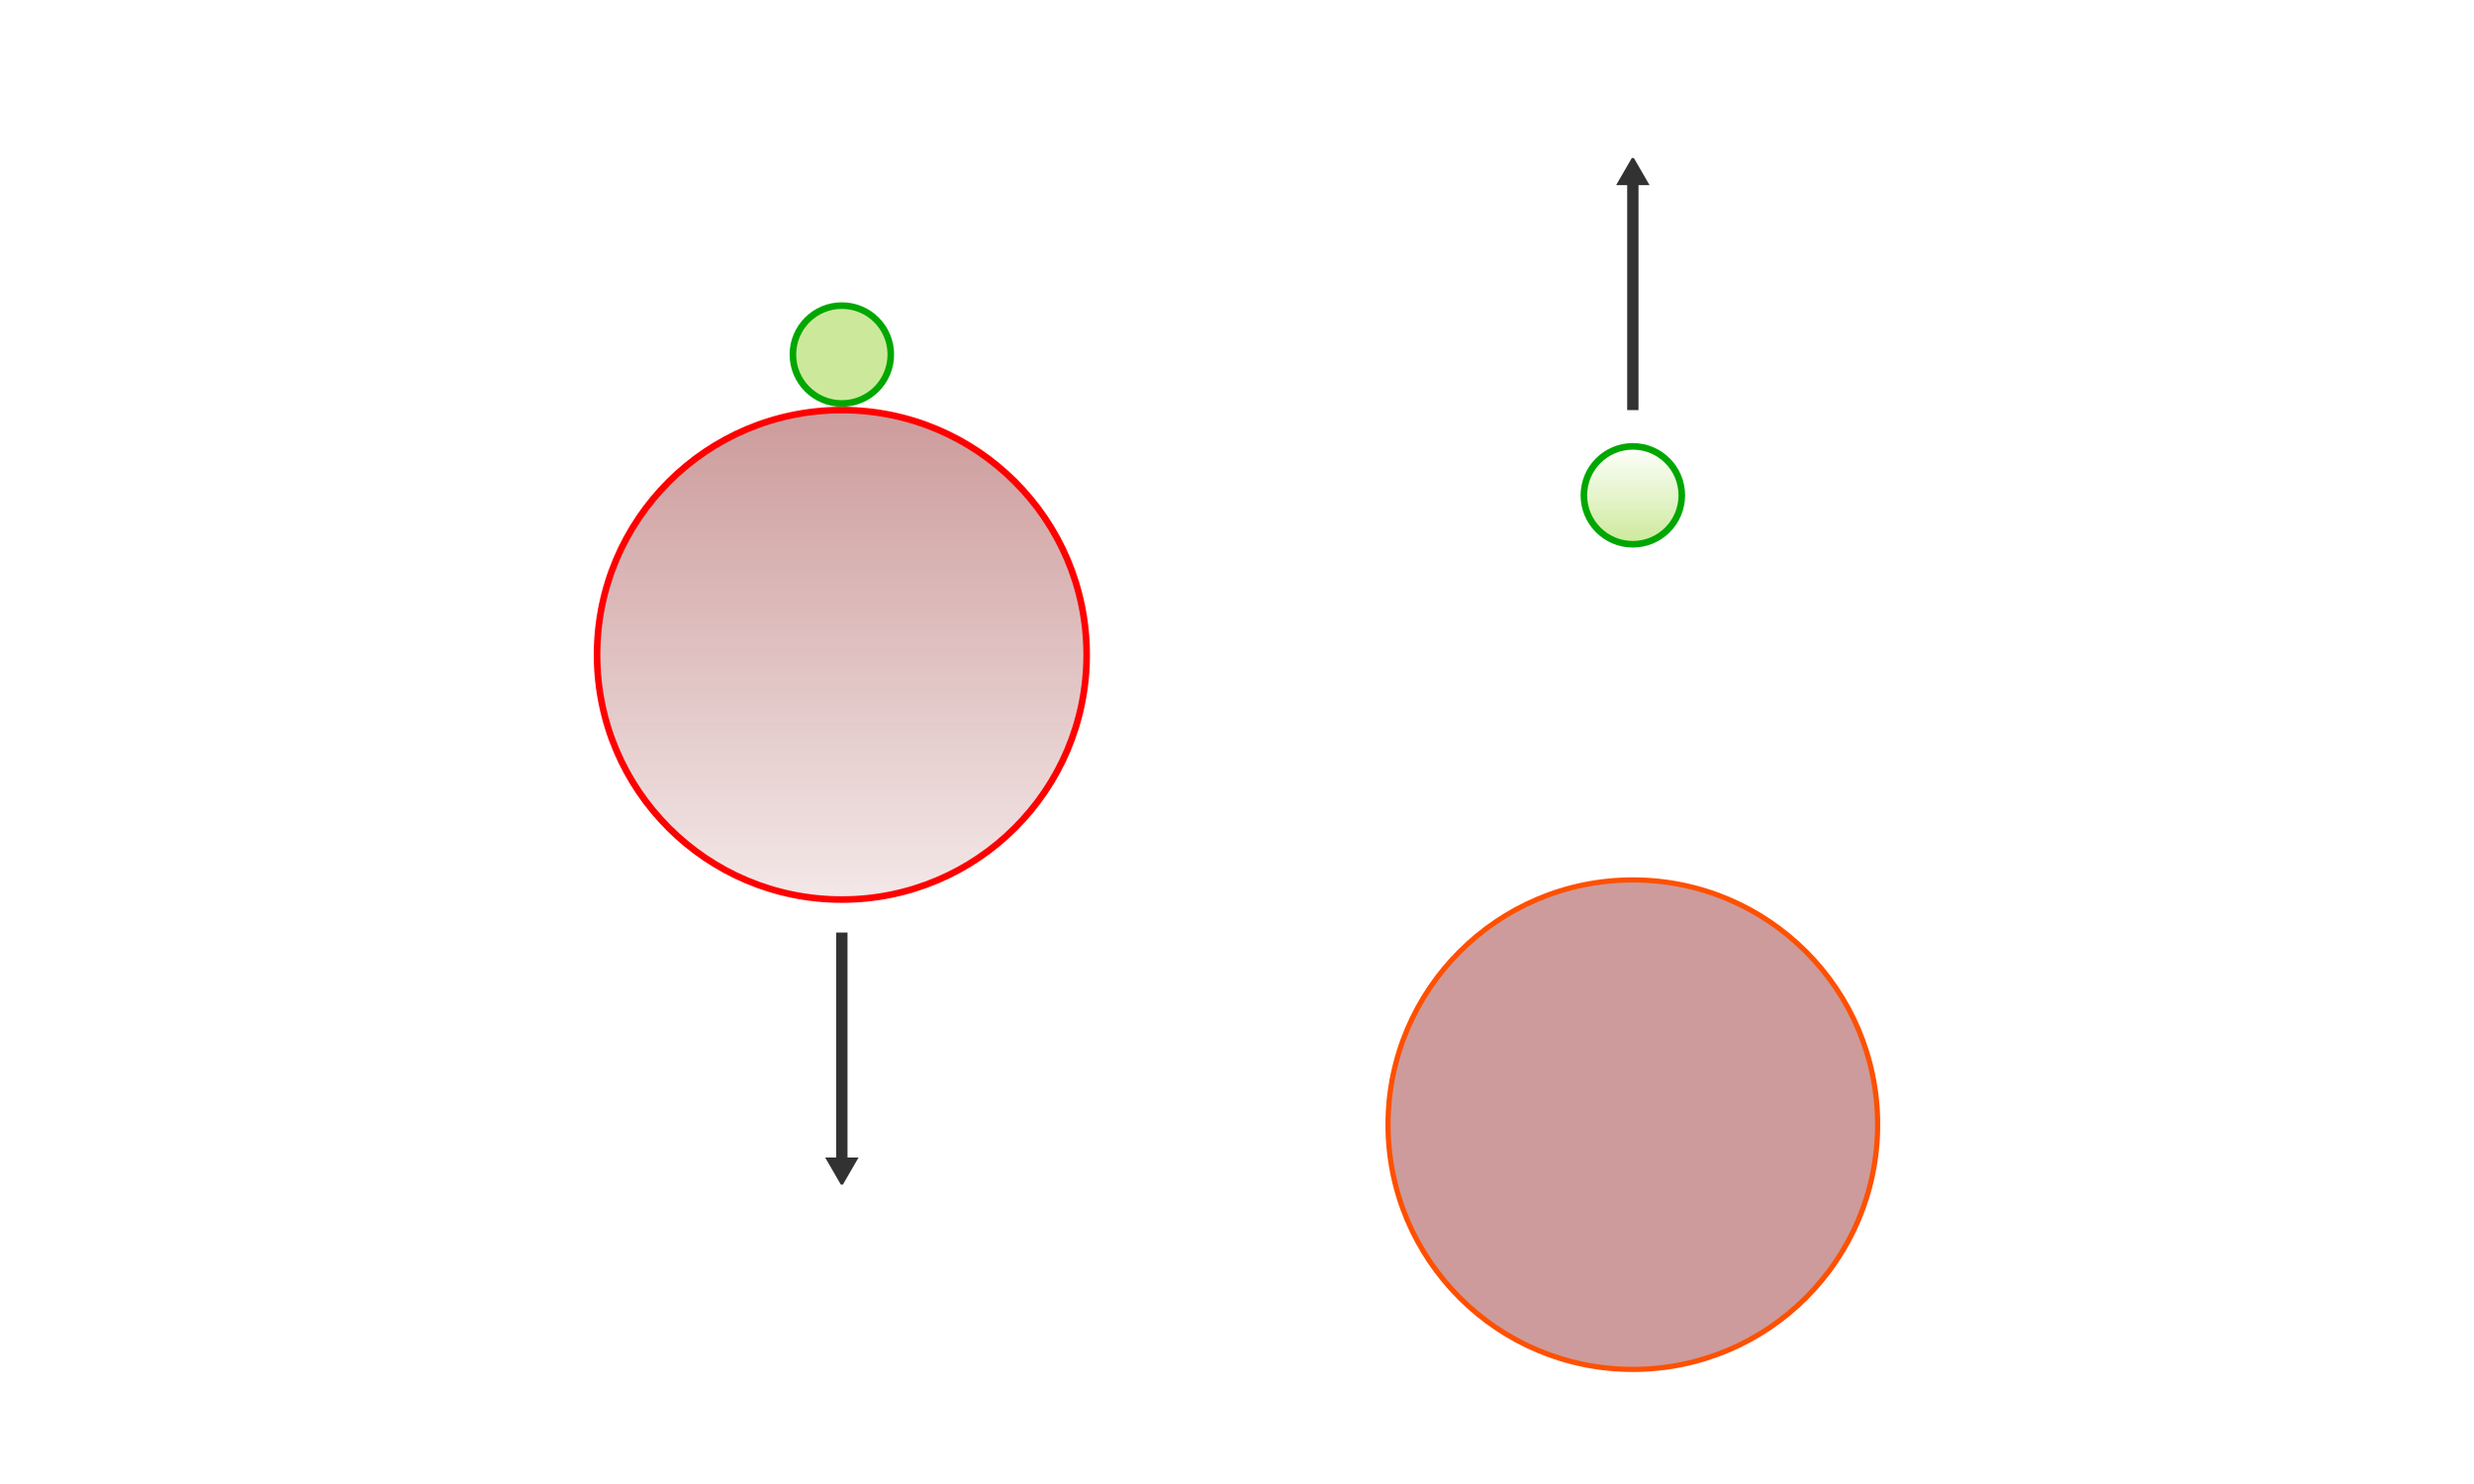 <?xml version="1.0" encoding="UTF-8" standalone="no"?>
<!-- Created with Inkscape (http://www.inkscape.org/) -->

<svg
   xmlns:dc="http://purl.org/dc/elements/1.1/"
   xmlns:cc="http://creativecommons.org/ns#"
   xmlns:rdf="http://www.w3.org/1999/02/22-rdf-syntax-ns#"
   xmlns:svg="http://www.w3.org/2000/svg"
   xmlns="http://www.w3.org/2000/svg"
   xmlns:xlink="http://www.w3.org/1999/xlink"
   xmlns:sodipodi="http://sodipodi.sourceforge.net/DTD/sodipodi-0.dtd"
   xmlns:inkscape="http://www.inkscape.org/namespaces/inkscape"
   width="375"
   height="225"
   viewBox="0 0 375 225"
   id="svg4333"
   version="1.1"
   inkscape:version="0.91 r13725"
   sodipodi:docname="Superball.svg"
   inkscape:export-filename="C:\Users\ZOWEN11\Box Sync\CS\Website\Superball.png"
   inkscape:export-xdpi="150"
   inkscape:export-ydpi="150">
  <defs
     id="defs4335">
    <linearGradient
       inkscape:collect="always"
       id="linearGradient12626">
      <stop
         style="stop-color:#7fc800;stop-opacity:1;"
         offset="0"
         id="stop12628" />
      <stop
         style="stop-color:#7fc800;stop-opacity:0;"
         offset="1"
         id="stop12630" />
    </linearGradient>
    <linearGradient
       inkscape:collect="always"
       id="linearGradient12618">
      <stop
         style="stop-color:#7f0000;stop-opacity:1;"
         offset="0"
         id="stop12620" />
      <stop
         style="stop-color:#7f0000;stop-opacity:0;"
         offset="1"
         id="stop12622" />
    </linearGradient>
    <marker
       inkscape:isstock="true"
       style="overflow:visible"
       id="marker12124"
       refX="0"
       refY="0"
       orient="auto"
       inkscape:stockid="TriangleOutL">
      <path
         transform="scale(0.8,0.8)"
         style="fill:#323232;fill-opacity:1;fill-rule:evenodd;stroke:#323232;stroke-width:1pt;stroke-opacity:1"
         d="m 5.77,0 -8.65,5 0,-10 8.65,5 z"
         id="path12126"
         inkscape:connector-curvature="0" />
    </marker>
    <marker
       inkscape:stockid="TriangleOutL"
       orient="auto"
       refY="0"
       refX="0"
       id="TriangleOutL"
       style="overflow:visible"
       inkscape:isstock="true"
       inkscape:collect="always">
      <path
         id="path6296"
         d="m 5.77,0 -8.65,5 0,-10 8.65,5 z"
         style="fill:#323232;fill-opacity:1;fill-rule:evenodd;stroke:#323232;stroke-width:1pt;stroke-opacity:1"
         transform="scale(0.8,0.8)"
         inkscape:connector-curvature="0" />
    </marker>
    <linearGradient
       inkscape:collect="always"
       xlink:href="#linearGradient12618"
       id="linearGradient12624"
       x1="90.288"
       y1="940.006"
       x2="90.288"
       y2="1037.002"
       gradientUnits="userSpaceOnUse" />
    <linearGradient
       inkscape:collect="always"
       xlink:href="#linearGradient12626"
       id="linearGradient12632"
       x1="217.756"
       y1="926.862"
       x2="217.756"
       y2="911.52"
       gradientUnits="userSpaceOnUse" />
  </defs>
  <sodipodi:namedview
     id="base"
     pagecolor="#ffffff"
     bordercolor="#666666"
     borderopacity="1.0"
     inkscape:pageopacity="0.0"
     inkscape:pageshadow="2"
     inkscape:zoom="1.979899"
     inkscape:cx="131.91263"
     inkscape:cy="68.027841"
     inkscape:document-units="px"
     inkscape:current-layer="layer1"
     showgrid="false"
     units="px"
     inkscape:snap-page="true"
     inkscape:snap-text-baseline="true"
     inkscape:snap-object-midpoints="true"
     inkscape:snap-midpoints="true"
     inkscape:snap-smooth-nodes="true"
     inkscape:object-nodes="true"
     inkscape:snap-intersection-paths="true"
     inkscape:object-paths="true"
     inkscape:snap-bbox="true"
     inkscape:bbox-paths="true"
     inkscape:bbox-nodes="true"
     inkscape:snap-bbox-edge-midpoints="true"
     inkscape:snap-bbox-midpoints="true"
     inkscape:window-width="1858"
     inkscape:window-height="1061"
     inkscape:window-x="-4"
     inkscape:window-y="-4"
     inkscape:window-maximized="1" />
  <g
     inkscape:label="Layer 1"
     inkscape:groupmode="layer"
     id="layer1"
     transform="translate(0,-827.362)">
    <g
       id="g12657"
       transform="translate(30,-16.981)">
      <g
         transform="translate(-0.763,7.157)"
         id="g12640">
        <g
           id="g11356"
           transform="translate(8.081,-40.643)">
          <circle
             r="37.106"
             cy="977.112"
             cx="90.288"
             id="path10400"
             style="fill:url(#linearGradient12624);fill-opacity:0.392;stroke:#ff0000;stroke-width:1;stroke-miterlimit:4;stroke-dasharray:none;stroke-opacity:1" />
          <circle
             r="7.421"
             style="fill:#7fc800;fill-opacity:0.392;stroke:#00a700;stroke-width:1;stroke-miterlimit:4;stroke-dasharray:none;stroke-opacity:1"
             id="ellipse10422"
             cx="90.288"
             cy="931.584" />
        </g>
        <path
           style="fill:#323232;fill-opacity:1;fill-rule:evenodd;stroke:#323232;stroke-width:1.715;stroke-linecap:butt;stroke-linejoin:miter;stroke-miterlimit:4;stroke-dasharray:none;stroke-opacity:1;marker-end:url(#TriangleOutL)"
           d="m 98.369,978.575 0,35.567"
           id="path10424"
           inkscape:connector-curvature="0" />
      </g>
      <g
         transform="translate(-0.256,0)"
         id="g12652">
        <circle
           r="37.106"
           cy="1014.862"
           cx="217.756"
           id="circle10482"
           style="fill:#800000;fill-opacity:0.392;stroke:#ff5000;stroke-width:0.787;stroke-miterlimit:4;stroke-dasharray:none;stroke-opacity:1" />
        <circle
           style="fill:url(#linearGradient12632);fill-opacity:0.392;stroke:#00a700;stroke-width:1;stroke-miterlimit:4;stroke-dasharray:none;stroke-opacity:1"
           id="circle11354"
           cx="217.756"
           cy="919.441"
           r="7.421" />
        <path
           inkscape:connector-curvature="0"
           id="path12122"
           d="m 217.756,906.519 0,-35.567"
           style="fill:#323232;fill-opacity:1;fill-rule:evenodd;stroke:#323232;stroke-width:1.715;stroke-linecap:butt;stroke-linejoin:miter;stroke-miterlimit:4;stroke-dasharray:none;stroke-opacity:1;marker-end:url(#marker12124)" />
      </g>
    </g>
  </g>
</svg>
